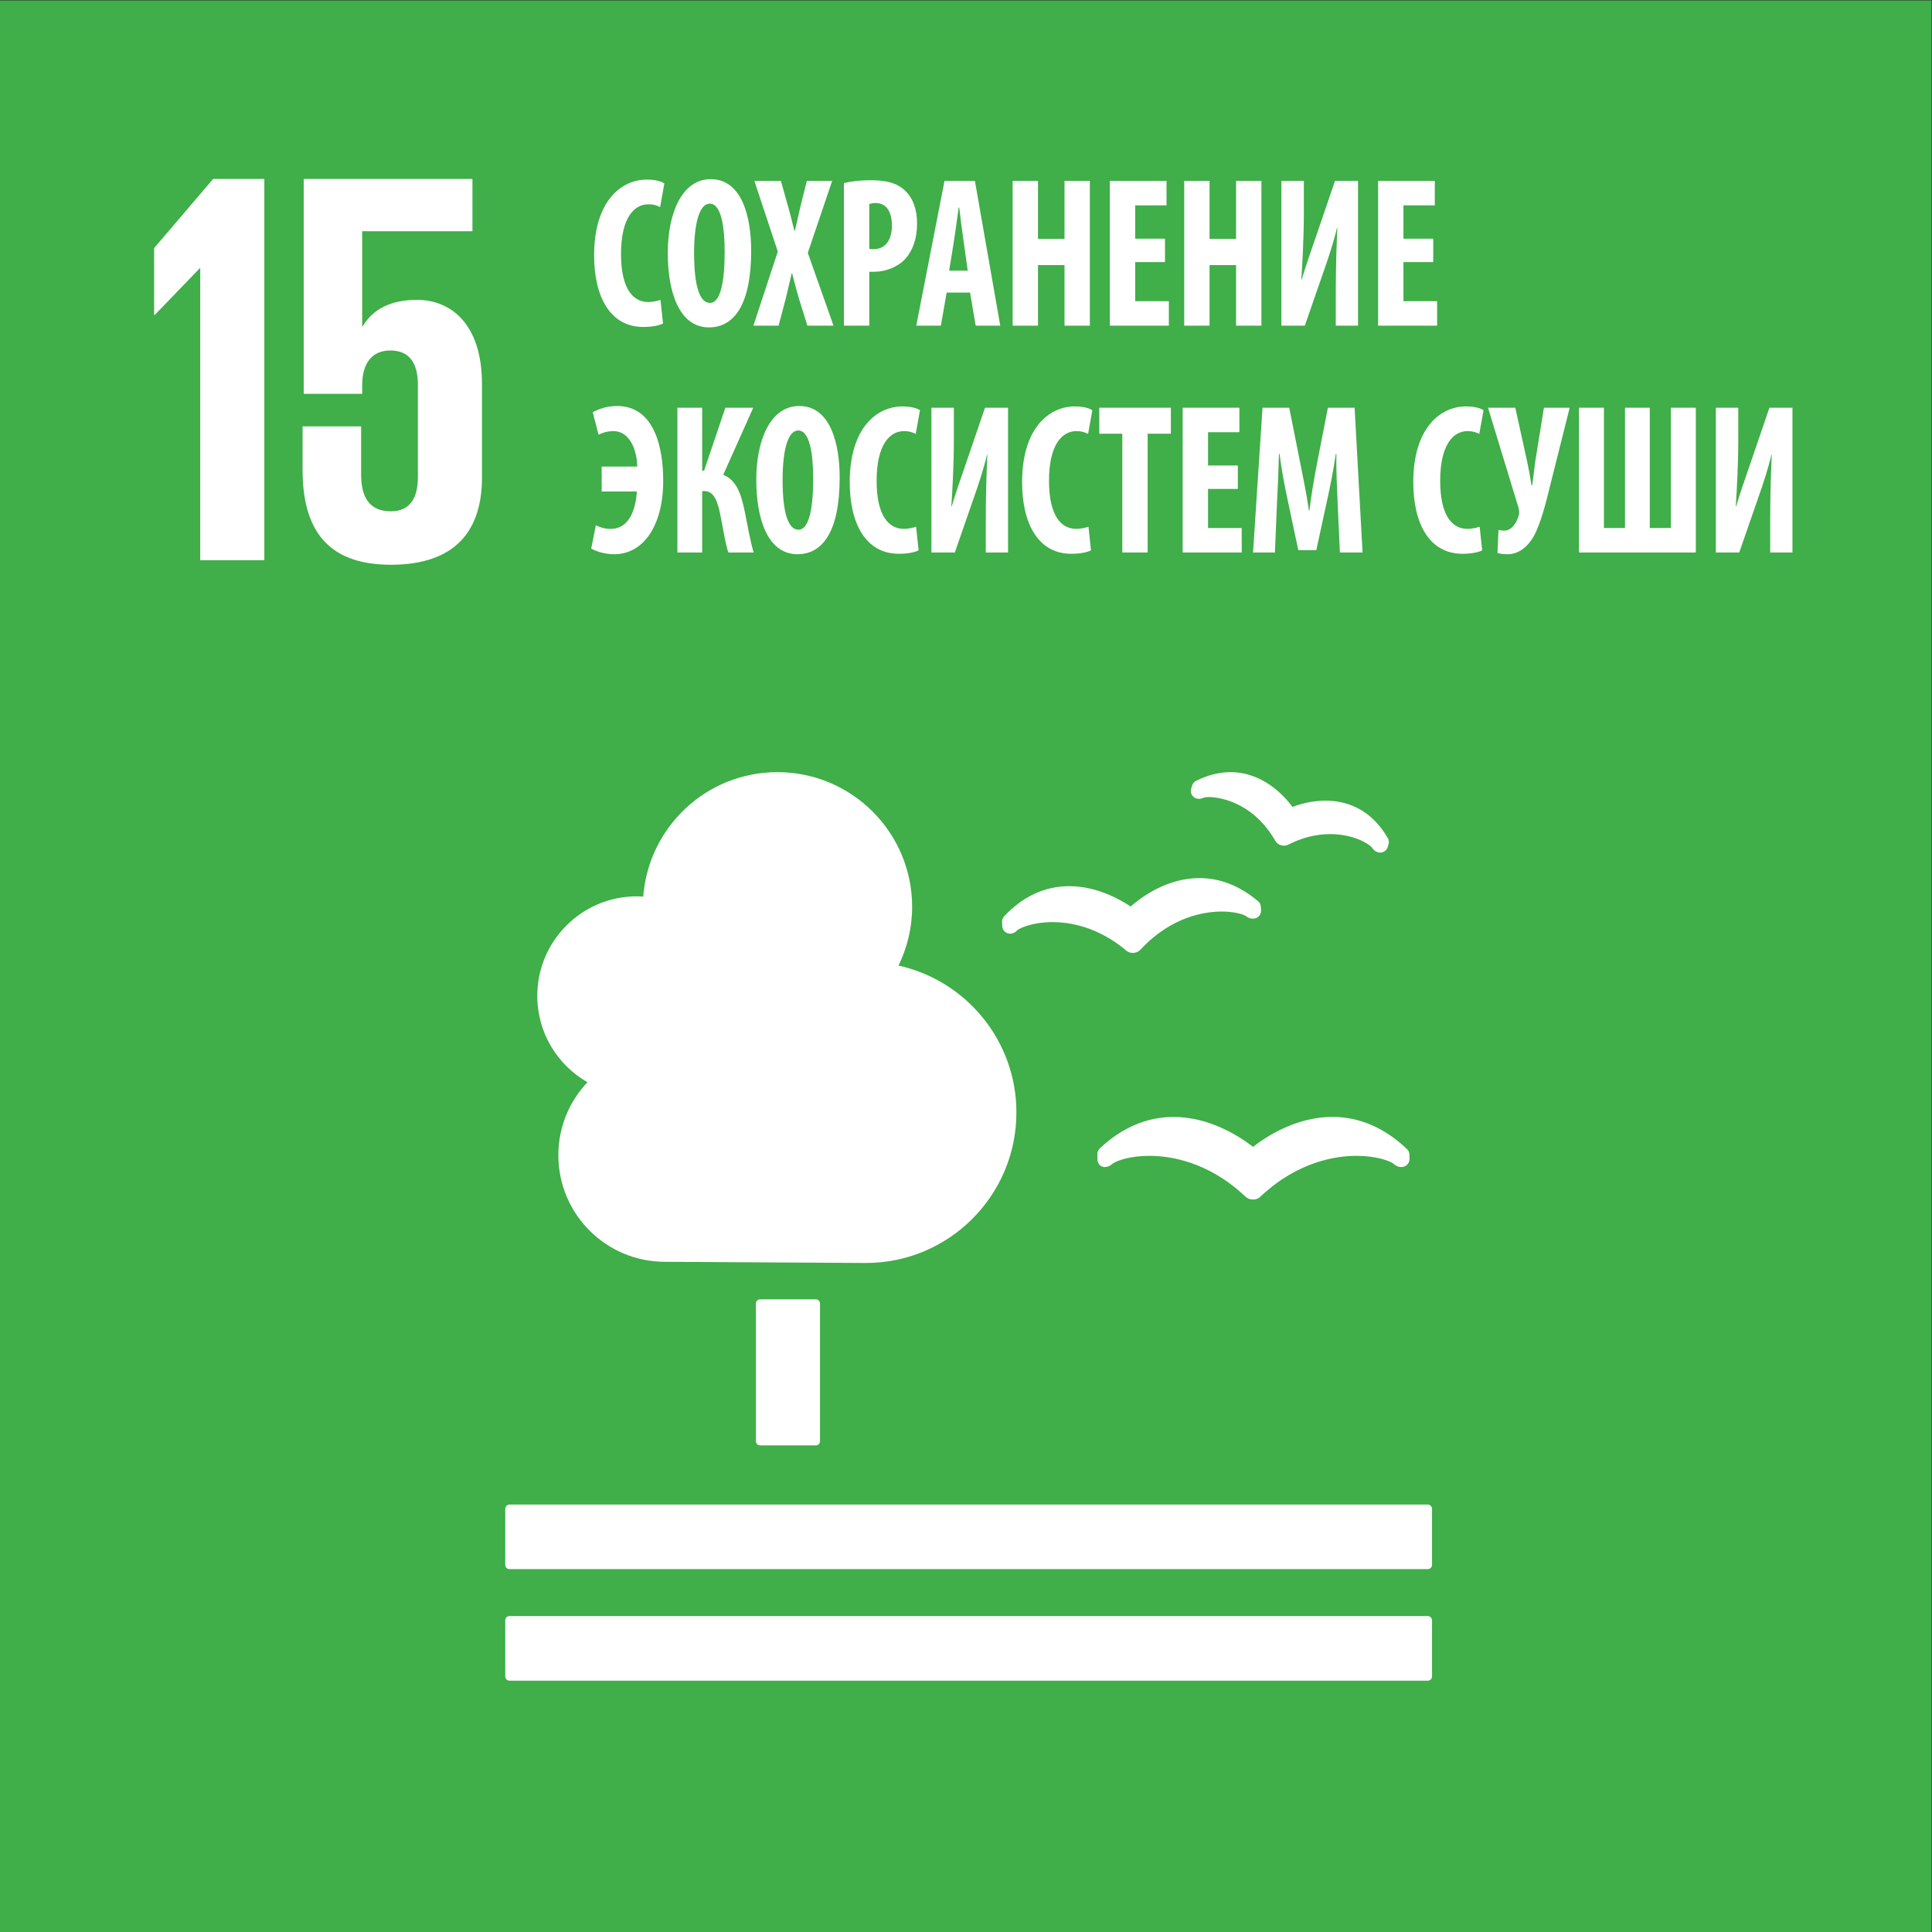 <svg height="983.04" viewBox="0 0 983.04 983.04" width="983.04" xmlns="http://www.w3.org/2000/svg" xmlns:xlink="http://www.w3.org/1999/xlink"><rect x="0" y="0" width="983.04" height="983.04" fill="#333333" stroke="none"/><clipPath id="a"><path d="m0 737.28h737.28v-737.28h-737.28z"/></clipPath><g transform="matrix(1.333 0 0 -1.333 0 983.04)"><path d="m0 0h737.28v737.28h-737.28z" fill="#40ae49"/><path d="m729.577 7.687h-721.874v721.905h721.874z" fill="#40ae49"/><g clip-path="url(#a)" fill="#fff"><path d="m0 0c.88 0 1.59-.716 1.59-1.596v-52.565c0-.894-.71-1.599-1.59-1.599h-21.273c-.885 0-1.598.705-1.598 1.599v52.565c0 .88.713 1.596 1.598 1.596z" transform="translate(311.41 241.498)"/><path d="m0 0h-350.546c-.876 0-1.604-.754-1.604-1.647v-21.426c0-.872.728-1.577 1.604-1.577h350.546c.863 0 1.608.705 1.608 1.577v21.426c0 .893-.745 1.647-1.608 1.647" transform="translate(545.012 163.168)"/><path d="m0 0h-350.546c-.876 0-1.604-.705-1.604-1.577v-21.492c0-.858.728-1.581 1.604-1.581h350.546c.863 0 1.608.723 1.608 1.581v21.492c0 .872-.745 1.577-1.608 1.577" transform="translate(545.012 120.583)"/><path d="m0 0c-4.381 3.426-16.069 11.425-30.324 11.425-10.189 0-19.669-4.015-28.15-11.962-.601-.57-.938-1.357-.938-2.199v-1.91c0-.94.311-1.818.999-2.396.762-.576 1.56-.793 2.471-.576.202.029.451.092.657.168.649.226 1.257.616 1.753 1.111 1.839 1.235 6.859 2.922 14.04 2.922 7.425 0 22.017-1.989 36.119-15.138l.324-.289c.793-.817 1.888-1.268 3.049-1.268 1.104 0 2.247.46 2.965 1.24l.285.293c14.181 13.173 28.746 15.162 36.172 15.162 7.232 0 12.231-1.687 14.075-2.922.504-.495 1.122-.894 1.936-1.187.311-.092 1.205-.274 2.055-.063 1.297.365 2.208 1.532 2.208 2.889v1.691c0 .801-.346 1.609-.942 2.168-8.56 8.159-18.14 12.283-28.492 12.283-14.124 0-25.759-7.874-30.262-11.442" transform="translate(478.307 299.685)"/><path d="m0 0c-.745-.346-1.284-1.027-1.529-1.847l-.355-1.169c-.263-.92-.096-1.891.46-2.633.543-.712 1.314-1.141 2.168-1.181.162-.019.32-.059.438-.019.61.019 1.157.151 1.696.434.31.063.959.236 2.124.236 1.569 0 15.701-.475 25.045-16.357l.118-.226c.509-.92 1.301-1.553 2.243-1.797.272-.087.793-.173 1.117-.173.648 0 1.301.173 1.766.438l.232.112c5.112 2.556 10.409 3.868 15.639 3.868 8.854 0 14.636-3.612 15.986-5.116.275-.511.696-.955 1.173-1.308.298-.171.824-.436 1.139-.548.158-.039.342-.061.518-.074.096-.02.21-.02.315-.02.477 0 .938.118 1.388.349.719.361 1.258 1.016 1.49 1.796l.294 1.034c.087.262.123.549.123.852 0 .547-.141 1.077-.408 1.504-6.808 11.822-16.687 14.292-23.779 14.292-5.279 0-9.896-1.368-12.616-2.368-3.212 4.32-11.329 13.248-23.643 13.248-4.329 0-8.74-1.113-13.142-3.327" transform="translate(456.553 439.398)"/><path d="m0 0 .101-1.577c.048-.986.564-1.838 1.401-2.361.692-.436 1.578-.587 2.357-.357.171.039.364.103.513.159.604.248 1.117.633 1.516 1.12 1.489 1.075 6.29 3.036 13.369 3.036 6.808 0 17.164-1.818 27.717-10.486l.246-.251c.753-.651 1.717-1.019 2.703-1.019h.258c1.104.086 2.125.594 2.751 1.323l.237.265c11.683 12.364 24.269 14.202 30.731 14.202 4.603 0 7.867-.95 9.138-1.669.482-.416 1.077-.744 1.822-.946.21-.05.727-.142 1.283-.083.228.024.513.103.736.175 1.253.438 2.077 1.66 1.99 3.014l-.08 1.371c-.052.817-.433 1.551-1.055 2.085-6.974 5.866-14.501 8.823-22.421 8.823-12.331 0-22.167-7.281-26.24-10.851-3.729 2.539-12.775 7.763-23.389 7.763-9.327 0-17.689-3.875-24.87-11.493-.565-.602-.849-1.422-.814-2.243" transform="translate(382.483 385.466)"/><path d="m0 0c0 20.992 17.02 38.003 38.003 38.003.823 0 1.625-.073 2.436-.118 2.002 26.564 24.138 47.515 51.219 47.515 28.401 0 51.426-23.018 51.426-51.419 0-8.045-1.906-15.626-5.2-22.407 25.736-5.702 44.999-28.62 44.999-56.06 0-31.734-25.729-57.463-57.462-57.463-2.318 0-76.685.447-76.685.447-22.478.005-40.693 18.211-40.693 40.687 0 10.796 4.232 20.571 11.092 27.856-11.421 6.556-19.135 18.842-19.135 32.959" transform="translate(205.089 357.325)"/><path d="m0 0v-25.544h.21l17.173 17.816h.219v-111.415h24.471v145.554h-19.538z" transform="translate(58.829 642.756)"/><path d="m0 0c-9.655 0-16.735-3.426-20.607-10.085h-.219v36.282h42.082v19.958h-64.397v-82.011h22.315v3.233c0 8.577 3.864 13.304 10.733 13.304 7.517 0 10.531-5.156 10.531-13.098v-35.209c0-7.719-2.795-13.089-10.312-13.089-8.367 0-11.364 5.581-11.364 14.167v18.246h-22.342v-16.537c0-22.106 8.806-36.273 33.706-36.273 24.69 0 34.774 13.099 34.774 33.276v35.638c0 22.972-11.801 32.198-24.9 32.198" transform="translate(159.078 623.003)"/><path d="m0 0c-1.404-.736-4.136-1.308-7.532-1.308-12.703 0-18.761 11.638-18.761 27.3 0 20.832 10.416 28.945 20.089 28.945 3.399 0 5.763-.737 6.722-1.474l-1.623-9.022c-1.109.579-2.364 1.068-4.508 1.068-5.464 0-10.413-5.248-10.413-18.94 0-13.202 4.504-18.367 10.413-18.367 1.626 0 3.472.407 4.654.82z" transform="translate(253.075 613.97)"/><path d="m0 0c0-12.541 2.141-18.939 6.058-18.939 4.063 0 5.613 8.202 5.613 19.435 0 9.676-1.331 18.45-5.686 18.45-3.844 0-5.985-7.052-5.985-18.946m21.789.985c0-20.826-6.649-29.269-16.102-29.269-11.299 0-15.731 13.284-15.731 28.449 0 15.09 5.394 28.126 16.397 28.126 12.04 0 15.436-14.676 15.436-27.306" transform="translate(264.943 640.781)"/><path d="m0 0-3.177 10.165c-.959 3.202-1.772 6.315-2.659 9.841h-.145c-.813-3.526-1.627-6.886-2.364-9.999l-2.659-10.007h-9.603l9.308 28.291-8.939 26.976h10.12l2.878-10.248c.814-2.872 1.481-5.743 2.291-8.856h.149c.813 3.361 1.404 5.984 2.068 9.015l2.509 10.089h9.676l-9.304-27.472 9.822-27.795z" transform="translate(308.193 613.151)"/><path d="m0 0c.444-.159.959-.159 1.55-.159 4.876 0 7.09 3.85 7.09 9.015 0 4.842-1.773 8.609-6.277 8.609-.886 0-1.772-.159-2.363-.406zm-9.676 25.095c2.735.655 6.426 1.068 10.12 1.068 5.76 0 10.267-.903 13.514-4.27 2.954-2.865 4.285-7.459 4.285-12.134 0-5.985-1.623-10.166-4.209-13.285-3.104-3.602-8.126-5.248-12.112-5.248h-1.922v-20.578h-9.676z" transform="translate(331.811 642.503)"/><path d="m0 0-1.623 11.563c-.518 3.361-1.182 8.856-1.623 12.541h-.223c-.518-3.685-1.258-9.428-1.773-12.623l-1.848-11.481zm-8.05-8.361-2.214-12.63h-9.38l10.781 55.267h11.598l9.673-55.267h-9.378l-2.141 12.63z" transform="translate(369.397 634.142)"/><path d="m0 0v-22.141h10.12v22.141h9.674v-55.267h-9.674v23.126h-10.12v-23.126h-9.676v55.267z" transform="translate(396.214 668.418)"/><path d="m0 0h-11.376v-14.924h12.853v-9.345h-22.529v55.267h21.643v-9.346h-11.967v-12.713h11.376z" transform="translate(444.686 637.42)"/><path d="m0 0v-22.141h10.118v22.141h9.676v-55.267h-9.676v23.126h-10.118v-23.126h-9.673v55.267z" transform="translate(461.7 668.418)"/><path d="m0 0v-12.217c0-10.172-.591-19.683-.959-25.42h.149c1.401 4.752 3.914 11.97 5.391 16.233l7.313 21.404h8.786v-55.267h-8.491v12.465c0 11.068.368 19.269.591 24.841h-.15c-1.105-5-3.322-11.639-4.949-16.232l-7.309-21.074h-8.936v55.267z" transform="translate(497.688 668.418)"/><path d="m0 0h-11.375v-14.924h12.852v-9.345h-22.525v55.267h21.639v-9.346h-11.966v-12.713h11.375z" transform="translate(547.085 637.42)"/><path d="m0 0h13.59c-.074 5.743-2.586 13.533-9.085 13.533-2.069 0-4.06-.49-5.687-1.392l-2.217 8.608c2.144 1.144 5.172 2.377 9.235 2.377 14.326 0 17.652-15.909 17.652-28.533 0-16.893-7.389-28.043-18.688-28.043-3.914 0-7.091 1.226-8.79 2.128l1.773 8.94c1.553-.82 3.326-1.392 5.616-1.392 7.458 0 9.599 7.955 10.044 14.263h-13.443z" transform="translate(229.664 559.364)"/><path d="m0 0v-24.028h.74l8.123 24.028h10.635l-11.445-25.584c5.095-2.135 6.794-7.3 8.198-14.022 1.106-5.33 1.919-10.578 3.396-15.661h-9.676c-1.181 3.939-1.918 8.443-2.731 12.789-1.183 6.481-2.513 10.661-6.5 10.661h-.74v-23.45h-9.453v55.267z" transform="translate(268.025 581.836)"/><path d="m0 0c0-12.541 2.144-18.939 6.058-18.939 4.06 0 5.613 8.203 5.613 19.435 0 9.676-1.331 18.45-5.69 18.45-3.837 0-5.981-7.052-5.981-18.946m21.788.985c0-20.826-6.645-29.269-16.099-29.269-11.302 0-15.733 13.284-15.733 28.449 0 15.09 5.39 28.127 16.397 28.127 12.037 0 15.435-14.677 15.435-27.307" transform="translate(298.726 554.199)"/><path d="m0 0c-1.401-.737-4.136-1.309-7.532-1.309-12.703 0-18.761 11.639-18.761 27.3 0 20.832 10.413 28.945 20.089 28.945 3.399 0 5.762-.737 6.722-1.474l-1.627-9.021c-1.105.578-2.363 1.067-4.504 1.067-5.464 0-10.413-5.248-10.413-18.939 0-13.202 4.504-18.367 10.413-18.367 1.626 0 3.472.406 4.653.819z" transform="translate(350.645 527.389)"/><path d="m0 0v-12.217c0-10.172-.591-19.682-.963-25.42h.15c1.404 4.753 3.913 11.97 5.39 16.233l7.313 21.404h8.79v-55.267h-8.495v12.465c0 11.068.368 19.27.591 24.842h-.149c-1.109-5.001-3.323-11.64-4.946-16.233l-7.313-21.074h-8.939v55.267z" transform="translate(364.099 581.836)"/><path d="m0 0c-1.405-.737-4.136-1.309-7.532-1.309-12.704 0-18.762 11.639-18.762 27.3 0 20.832 10.417 28.945 20.089 28.945 3.4 0 5.763-.737 6.722-1.474l-1.623-9.021c-1.109.578-2.363 1.067-4.507 1.067-5.464 0-10.413-5.248-10.413-18.939 0-13.202 4.504-18.367 10.413-18.367 1.626 0 3.472.406 4.653.819z" transform="translate(416.443 527.389)"/><path d="m0 0h-8.79v9.924h27.329v-9.924h-8.863v-45.343h-9.676z" transform="translate(428.393 571.912)"/><path d="m0 0h-11.376v-14.924h12.853v-9.345h-22.529v55.267h21.643v-9.346h-11.967v-12.713h11.376z" transform="translate(472.494 550.838)"/><path d="m0 0c-.219 5.248-.591 12.382-.442 18.284h-.221c-.887-5.902-2.215-12.706-3.174-16.975l-4.285-19.759h-6.868l-4.136 19.435c-.963 4.428-2.291 11.315-3.028 17.299h-.222c-.149-5.984-.445-12.954-.74-18.449l-.81-19.187h-8.348l3.621 55.267h10.19l3.99-20.006c1.401-6.97 2.656-13.12 3.545-19.352h.147c.737 6.149 1.845 12.382 3.177 19.352l3.913 20.006h10.19l3.031-55.267h-8.641z" transform="translate(510.572 545.921)"/><path d="m0 0c-1.401-.737-4.136-1.309-7.532-1.309-12.703 0-18.761 11.639-18.761 27.3 0 20.832 10.413 28.945 20.089 28.945 3.399 0 5.762-.737 6.722-1.474l-1.627-9.021c-1.106.578-2.363 1.067-4.504 1.067-5.464 0-10.413-5.248-10.413-18.939 0-13.202 4.504-18.367 10.413-18.367 1.626 0 3.472.406 4.653.819z" transform="translate(565.761 527.389)"/><path d="m0 0 4.577-20.826c.665-3.12 1.255-6.398 1.624-8.856h.222c.445 2.623.74 5.984 1.182 9.097l3.323 20.585h9.825l-7.386-29.441c-1.699-6.97-3.621-14.511-6.131-19.269-2.363-4.346-5.981-7.211-10.117-7.211-1.7 0-2.954.165-3.917.489l.372 8.774c.441-.083 1.182-.248 2.363-.248 2.51 0 4.578 2.871 5.318 5.578.368 1.15.295 2.052-.073 3.279l-11.598 38.049z" transform="translate(578.407 581.836)"/><path d="m0 0v-45.921h8.049v45.921h9.455v-45.921h8.049v45.921h9.526v-55.267h-44.605v55.267z" transform="translate(612.235 581.836)"/><path d="m0 0v-12.217c0-10.172-.591-19.682-.96-25.42h.149c1.402 4.753 3.914 11.97 5.392 16.233l7.312 21.404h8.787v-55.267h-8.492v12.465c0 11.068.369 19.27.591 24.842h-.149c-1.106-5.001-3.323-11.64-4.949-16.233l-7.309-21.074h-8.937v55.267z" transform="translate(663.516 581.836)"/></g></g></svg>